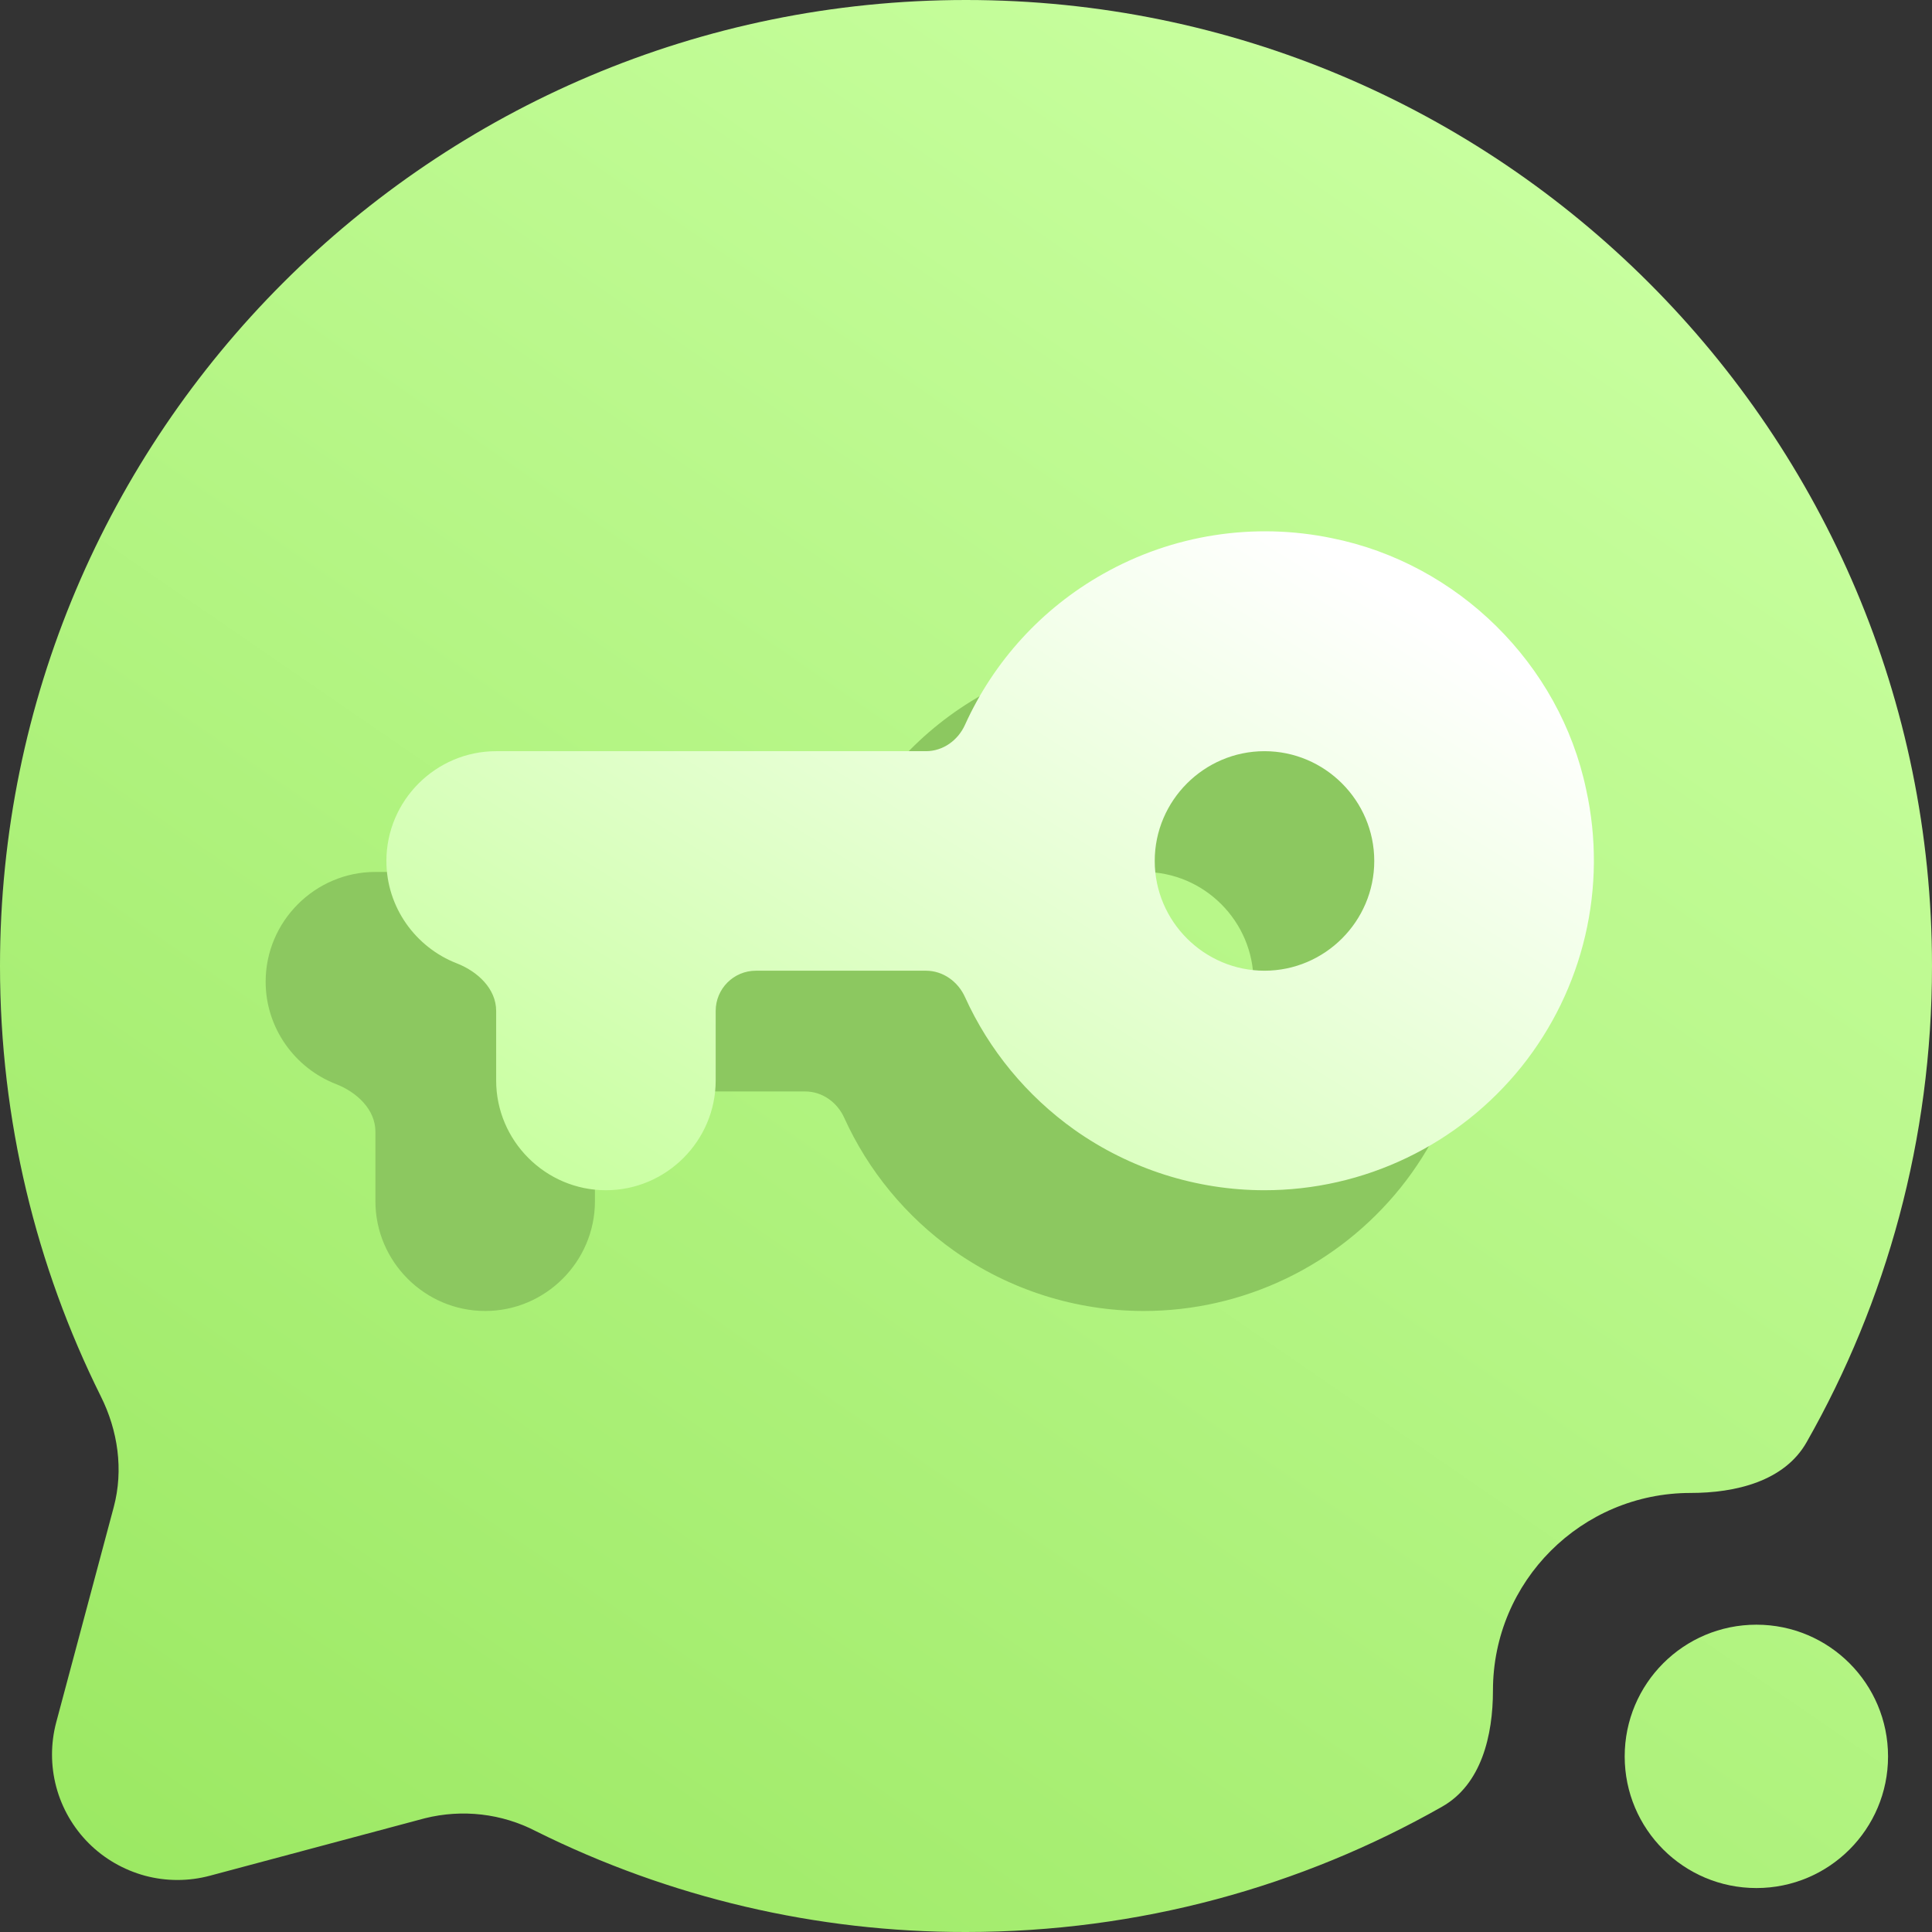 <svg width="16" height="16" viewBox="0 0 16 16" fill="none" xmlns="http://www.w3.org/2000/svg">
<rect x="0" y="0" width="16" height="16" fill="#333333" stroke="none"/>
<path d="M11.943 14.962C12.268 14.778 12.364 14.373 12.364 14C12.364 13.096 13.096 12.364 14 12.364C14.373 12.364 14.778 12.268 14.962 11.943C15.623 10.78 16 9.434 16 8C16 3.582 12.418 0 8 0C3.582 0 0 3.582 0 8C0 9.28 0.301 10.49 0.834 11.562C0.977 11.847 1.024 12.173 0.942 12.481L0.466 14.262C0.419 14.438 0.419 14.623 0.466 14.799C0.513 14.975 0.606 15.136 0.735 15.265C0.864 15.394 1.025 15.486 1.201 15.534C1.377 15.581 1.562 15.581 1.738 15.534L3.519 15.058C3.828 14.981 4.155 15.018 4.438 15.165C5.545 15.716 6.764 16.002 8 16C9.434 16 10.78 15.623 11.943 14.962Z" fill="url(#paint0_linear_73_2427)"/>
<path d="M14.546 15.636C15.148 15.636 15.636 15.148 15.636 14.546C15.636 13.943 15.148 13.455 14.546 13.455C13.943 13.455 13.455 13.943 13.455 14.546C13.455 15.148 13.943 15.636 14.546 15.636Z" fill="url(#paint1_linear_73_2427)"/>
<path d="M6.668 7.221C6.81 7.221 6.934 7.131 6.992 7.002C7.23 6.476 7.63 6.037 8.137 5.752C8.712 5.427 9.385 5.323 10.031 5.457C11.072 5.666 11.918 6.498 12.136 7.539C12.224 7.938 12.221 8.351 12.128 8.749C12.035 9.146 11.854 9.518 11.599 9.836C11.343 10.154 11.02 10.411 10.652 10.588C10.284 10.765 9.881 10.857 9.472 10.857C8.909 10.857 8.359 10.682 7.899 10.357C7.504 10.076 7.191 9.697 6.992 9.258C6.934 9.129 6.81 9.039 6.668 9.039H5.26C5.076 9.039 4.927 9.188 4.927 9.372V9.948C4.927 10.448 4.518 10.857 4.018 10.857C3.518 10.857 3.109 10.448 3.109 9.948V9.372C3.109 9.188 2.955 9.045 2.783 8.978C2.443 8.846 2.2 8.515 2.2 8.13C2.2 7.63 2.609 7.221 3.109 7.221H6.668ZM9.472 9.039C9.972 9.039 10.381 8.63 10.381 8.13C10.381 7.63 9.972 7.221 9.472 7.221C8.972 7.221 8.563 7.63 8.563 8.13C8.563 8.63 8.972 9.039 9.472 9.039Z" fill="#8CC860"/>
<path d="M7.668 6.221C7.81 6.221 7.934 6.131 7.992 6.002C8.23 5.476 8.63 5.037 9.137 4.752C9.712 4.427 10.385 4.323 11.031 4.457C12.072 4.666 12.918 5.498 13.136 6.539C13.224 6.938 13.221 7.351 13.128 7.749C13.035 8.146 12.854 8.518 12.599 8.836C12.343 9.154 12.02 9.411 11.652 9.588C11.284 9.765 10.881 9.857 10.472 9.857C9.909 9.857 9.359 9.682 8.899 9.357C8.504 9.076 8.191 8.697 7.992 8.258C7.934 8.129 7.81 8.039 7.668 8.039H6.26C6.076 8.039 5.927 8.188 5.927 8.372V8.948C5.927 9.448 5.518 9.857 5.018 9.857C4.518 9.857 4.109 9.448 4.109 8.948V8.372C4.109 8.188 3.955 8.045 3.783 7.978C3.443 7.846 3.2 7.515 3.2 7.13C3.2 6.63 3.609 6.221 4.109 6.221H7.668ZM10.472 8.039C10.972 8.039 11.381 7.63 11.381 7.13C11.381 6.63 10.972 6.221 10.472 6.221C9.972 6.221 9.563 6.63 9.563 7.13C9.563 7.63 9.972 8.039 10.472 8.039Z" fill="url(#paint2_linear_73_2427)"/>
<defs>
<linearGradient id="paint0_linear_73_2427" x1="1.143" y1="16" x2="11.713" y2="0.624" gradientUnits="userSpaceOnUse">
<stop stop-color="#9BE862"/>
<stop offset="1" stop-color="#C8FF9F"/>
</linearGradient>
<linearGradient id="paint1_linear_73_2427" x1="1.143" y1="16" x2="11.713" y2="0.624" gradientUnits="userSpaceOnUse">
<stop stop-color="#9BE862"/>
<stop offset="1" stop-color="#C8FF9F"/>
</linearGradient>
<linearGradient id="paint2_linear_73_2427" x1="4.45" y1="9.857" x2="8.65" y2="3.122" gradientUnits="userSpaceOnUse">
<stop stop-color="#C8FF9F"/>
<stop offset="1" stop-color="white"/>
</linearGradient>
</defs>
</svg>

